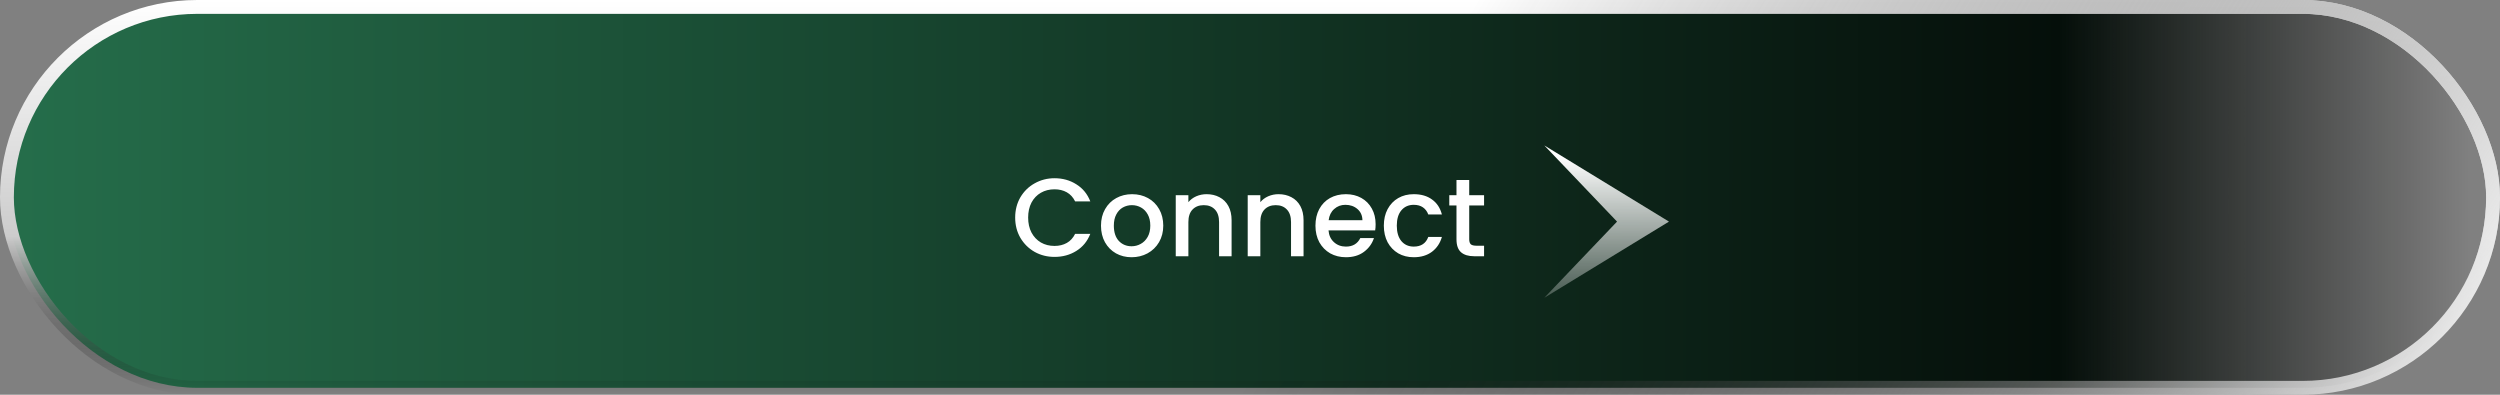 <svg width="361" height="57" viewBox="0 0 361 57" fill="none" xmlns="http://www.w3.org/2000/svg">
<rect x="0" y="0" width="361" height="57" fill="#808080" stroke="none"/>
<rect x="1" y="1" width="359" height="55" rx="27.5" fill="url(#paint0_linear_618_20)" stroke="url(#paint1_linear_618_20)" stroke-width="2"/>
<rect x="1" y="1" width="359" height="55" rx="27.5" stroke="url(#paint2_linear_618_20)" stroke-width="2"/>
<path d="M146.592 31.416C146.592 30.328 146.843 29.352 147.344 28.488C147.856 27.624 148.544 26.952 149.408 26.472C150.283 25.981 151.237 25.736 152.272 25.736C153.456 25.736 154.507 26.029 155.424 26.616C156.352 27.192 157.024 28.013 157.44 29.08H155.248C154.96 28.493 154.56 28.056 154.048 27.768C153.536 27.48 152.944 27.336 152.272 27.336C151.536 27.336 150.88 27.501 150.304 27.832C149.728 28.163 149.275 28.637 148.944 29.256C148.624 29.875 148.464 30.595 148.464 31.416C148.464 32.237 148.624 32.957 148.944 33.576C149.275 34.195 149.728 34.675 150.304 35.016C150.88 35.347 151.536 35.512 152.272 35.512C152.944 35.512 153.536 35.368 154.048 35.08C154.56 34.792 154.96 34.355 155.248 33.768H157.44C157.024 34.835 156.352 35.656 155.424 36.232C154.507 36.808 153.456 37.096 152.272 37.096C151.227 37.096 150.272 36.856 149.408 36.376C148.544 35.885 147.856 35.208 147.344 34.344C146.843 33.48 146.592 32.504 146.592 31.416ZM163.399 37.144C162.567 37.144 161.815 36.957 161.143 36.584C160.471 36.2 159.943 35.667 159.559 34.984C159.175 34.291 158.983 33.491 158.983 32.584C158.983 31.688 159.18 30.893 159.575 30.2C159.97 29.507 160.508 28.973 161.191 28.6C161.874 28.227 162.636 28.04 163.479 28.04C164.322 28.04 165.084 28.227 165.767 28.6C166.45 28.973 166.988 29.507 167.383 30.2C167.778 30.893 167.975 31.688 167.975 32.584C167.975 33.48 167.772 34.275 167.367 34.968C166.962 35.661 166.407 36.2 165.703 36.584C165.01 36.957 164.242 37.144 163.399 37.144ZM163.399 35.56C163.868 35.56 164.306 35.448 164.711 35.224C165.127 35 165.463 34.664 165.719 34.216C165.975 33.768 166.103 33.224 166.103 32.584C166.103 31.944 165.98 31.405 165.735 30.968C165.49 30.52 165.164 30.184 164.759 29.96C164.354 29.736 163.916 29.624 163.447 29.624C162.978 29.624 162.54 29.736 162.135 29.96C161.74 30.184 161.426 30.52 161.191 30.968C160.956 31.405 160.839 31.944 160.839 32.584C160.839 33.533 161.079 34.269 161.559 34.792C162.05 35.304 162.663 35.56 163.399 35.56ZM174.226 28.04C174.919 28.04 175.538 28.184 176.082 28.472C176.637 28.76 177.069 29.187 177.378 29.752C177.687 30.317 177.842 31 177.842 31.8V37H176.034V32.072C176.034 31.283 175.837 30.68 175.442 30.264C175.047 29.837 174.509 29.624 173.826 29.624C173.143 29.624 172.599 29.837 172.194 30.264C171.799 30.68 171.602 31.283 171.602 32.072V37H169.778V28.184H171.602V29.192C171.901 28.829 172.279 28.547 172.738 28.344C173.207 28.141 173.703 28.04 174.226 28.04ZM184.617 28.04C185.31 28.04 185.929 28.184 186.473 28.472C187.027 28.76 187.459 29.187 187.769 29.752C188.078 30.317 188.233 31 188.233 31.8V37H186.425V32.072C186.425 31.283 186.227 30.68 185.833 30.264C185.438 29.837 184.899 29.624 184.217 29.624C183.534 29.624 182.99 29.837 182.585 30.264C182.19 30.68 181.993 31.283 181.993 32.072V37H180.169V28.184H181.993V29.192C182.291 28.829 182.67 28.547 183.129 28.344C183.598 28.141 184.094 28.04 184.617 28.04ZM198.639 32.376C198.639 32.707 198.618 33.005 198.575 33.272H191.839C191.893 33.976 192.154 34.541 192.623 34.968C193.093 35.395 193.669 35.608 194.351 35.608C195.333 35.608 196.026 35.197 196.431 34.376H198.399C198.133 35.187 197.647 35.853 196.943 36.376C196.25 36.888 195.386 37.144 194.351 37.144C193.509 37.144 192.751 36.957 192.079 36.584C191.418 36.2 190.895 35.667 190.511 34.984C190.138 34.291 189.951 33.491 189.951 32.584C189.951 31.677 190.133 30.883 190.495 30.2C190.869 29.507 191.386 28.973 192.047 28.6C192.719 28.227 193.487 28.04 194.351 28.04C195.183 28.04 195.925 28.221 196.575 28.584C197.226 28.947 197.733 29.459 198.095 30.12C198.458 30.771 198.639 31.523 198.639 32.376ZM196.735 31.8C196.725 31.128 196.485 30.589 196.015 30.184C195.546 29.779 194.965 29.576 194.271 29.576C193.642 29.576 193.103 29.779 192.655 30.184C192.207 30.579 191.941 31.117 191.855 31.8H196.735ZM199.826 32.584C199.826 31.677 200.008 30.883 200.37 30.2C200.744 29.507 201.256 28.973 201.906 28.6C202.557 28.227 203.304 28.04 204.146 28.04C205.213 28.04 206.093 28.296 206.786 28.808C207.49 29.309 207.965 30.029 208.21 30.968H206.242C206.082 30.531 205.826 30.189 205.474 29.944C205.122 29.699 204.68 29.576 204.146 29.576C203.4 29.576 202.802 29.843 202.354 30.376C201.917 30.899 201.698 31.635 201.698 32.584C201.698 33.533 201.917 34.275 202.354 34.808C202.802 35.341 203.4 35.608 204.146 35.608C205.202 35.608 205.901 35.144 206.242 34.216H208.21C207.954 35.112 207.474 35.827 206.77 36.36C206.066 36.883 205.192 37.144 204.146 37.144C203.304 37.144 202.557 36.957 201.906 36.584C201.256 36.2 200.744 35.667 200.37 34.984C200.008 34.291 199.826 33.491 199.826 32.584ZM212.156 29.672V34.552C212.156 34.883 212.231 35.123 212.38 35.272C212.54 35.411 212.807 35.48 213.18 35.48H214.3V37H212.86C212.039 37 211.409 36.808 210.972 36.424C210.535 36.04 210.316 35.416 210.316 34.552V29.672H209.276V28.184H210.316V25.992H212.156V28.184H214.3V29.672H212.156Z" fill="white"/>
<path d="M241 32L223 43L233.5 32L223 21L241 32Z" fill="url(#paint3_linear_618_20)"/>
<defs>
<linearGradient id="paint0_linear_618_20" x1="0" y1="28" x2="356.5" y2="28" gradientUnits="userSpaceOnUse">
<stop stop-color="#256E4B"/>
<stop offset="0.165" stop-color="#1F5B3E"/>
<stop offset="0.34" stop-color="#184831"/>
<stop offset="0.505" stop-color="#123524"/>
<stop offset="0.67" stop-color="#0C2217"/>
<stop offset="0.835" stop-color="#050F0A"/>
<stop offset="1" stop-opacity="0"/>
</linearGradient>
<linearGradient id="paint1_linear_618_20" x1="180.5" y1="0" x2="180.5" y2="57" gradientUnits="userSpaceOnUse">
<stop stop-color="white"/>
<stop offset="0.599" stop-color="#CCCCCC"/>
<stop offset="1" stop-opacity="0"/>
</linearGradient>
<linearGradient id="paint2_linear_618_20" x1="350.5" y1="71.5" x2="180" y2="-33.5" gradientUnits="userSpaceOnUse">
<stop stop-color="white"/>
<stop stop-color="white"/>
<stop offset="0.125" stop-color="#D3D3D3" stop-opacity="0.828"/>
<stop offset="0.283" stop-color="#8E8E8E" stop-opacity="0.558"/>
<stop offset="0.771" stop-opacity="0"/>
</linearGradient>
<linearGradient id="paint3_linear_618_20" x1="232" y1="21" x2="232" y2="49.5" gradientUnits="userSpaceOnUse">
<stop offset="0.055" stop-color="white"/>
<stop offset="1" stop-color="white" stop-opacity="0"/>
</linearGradient>
</defs>
</svg>
